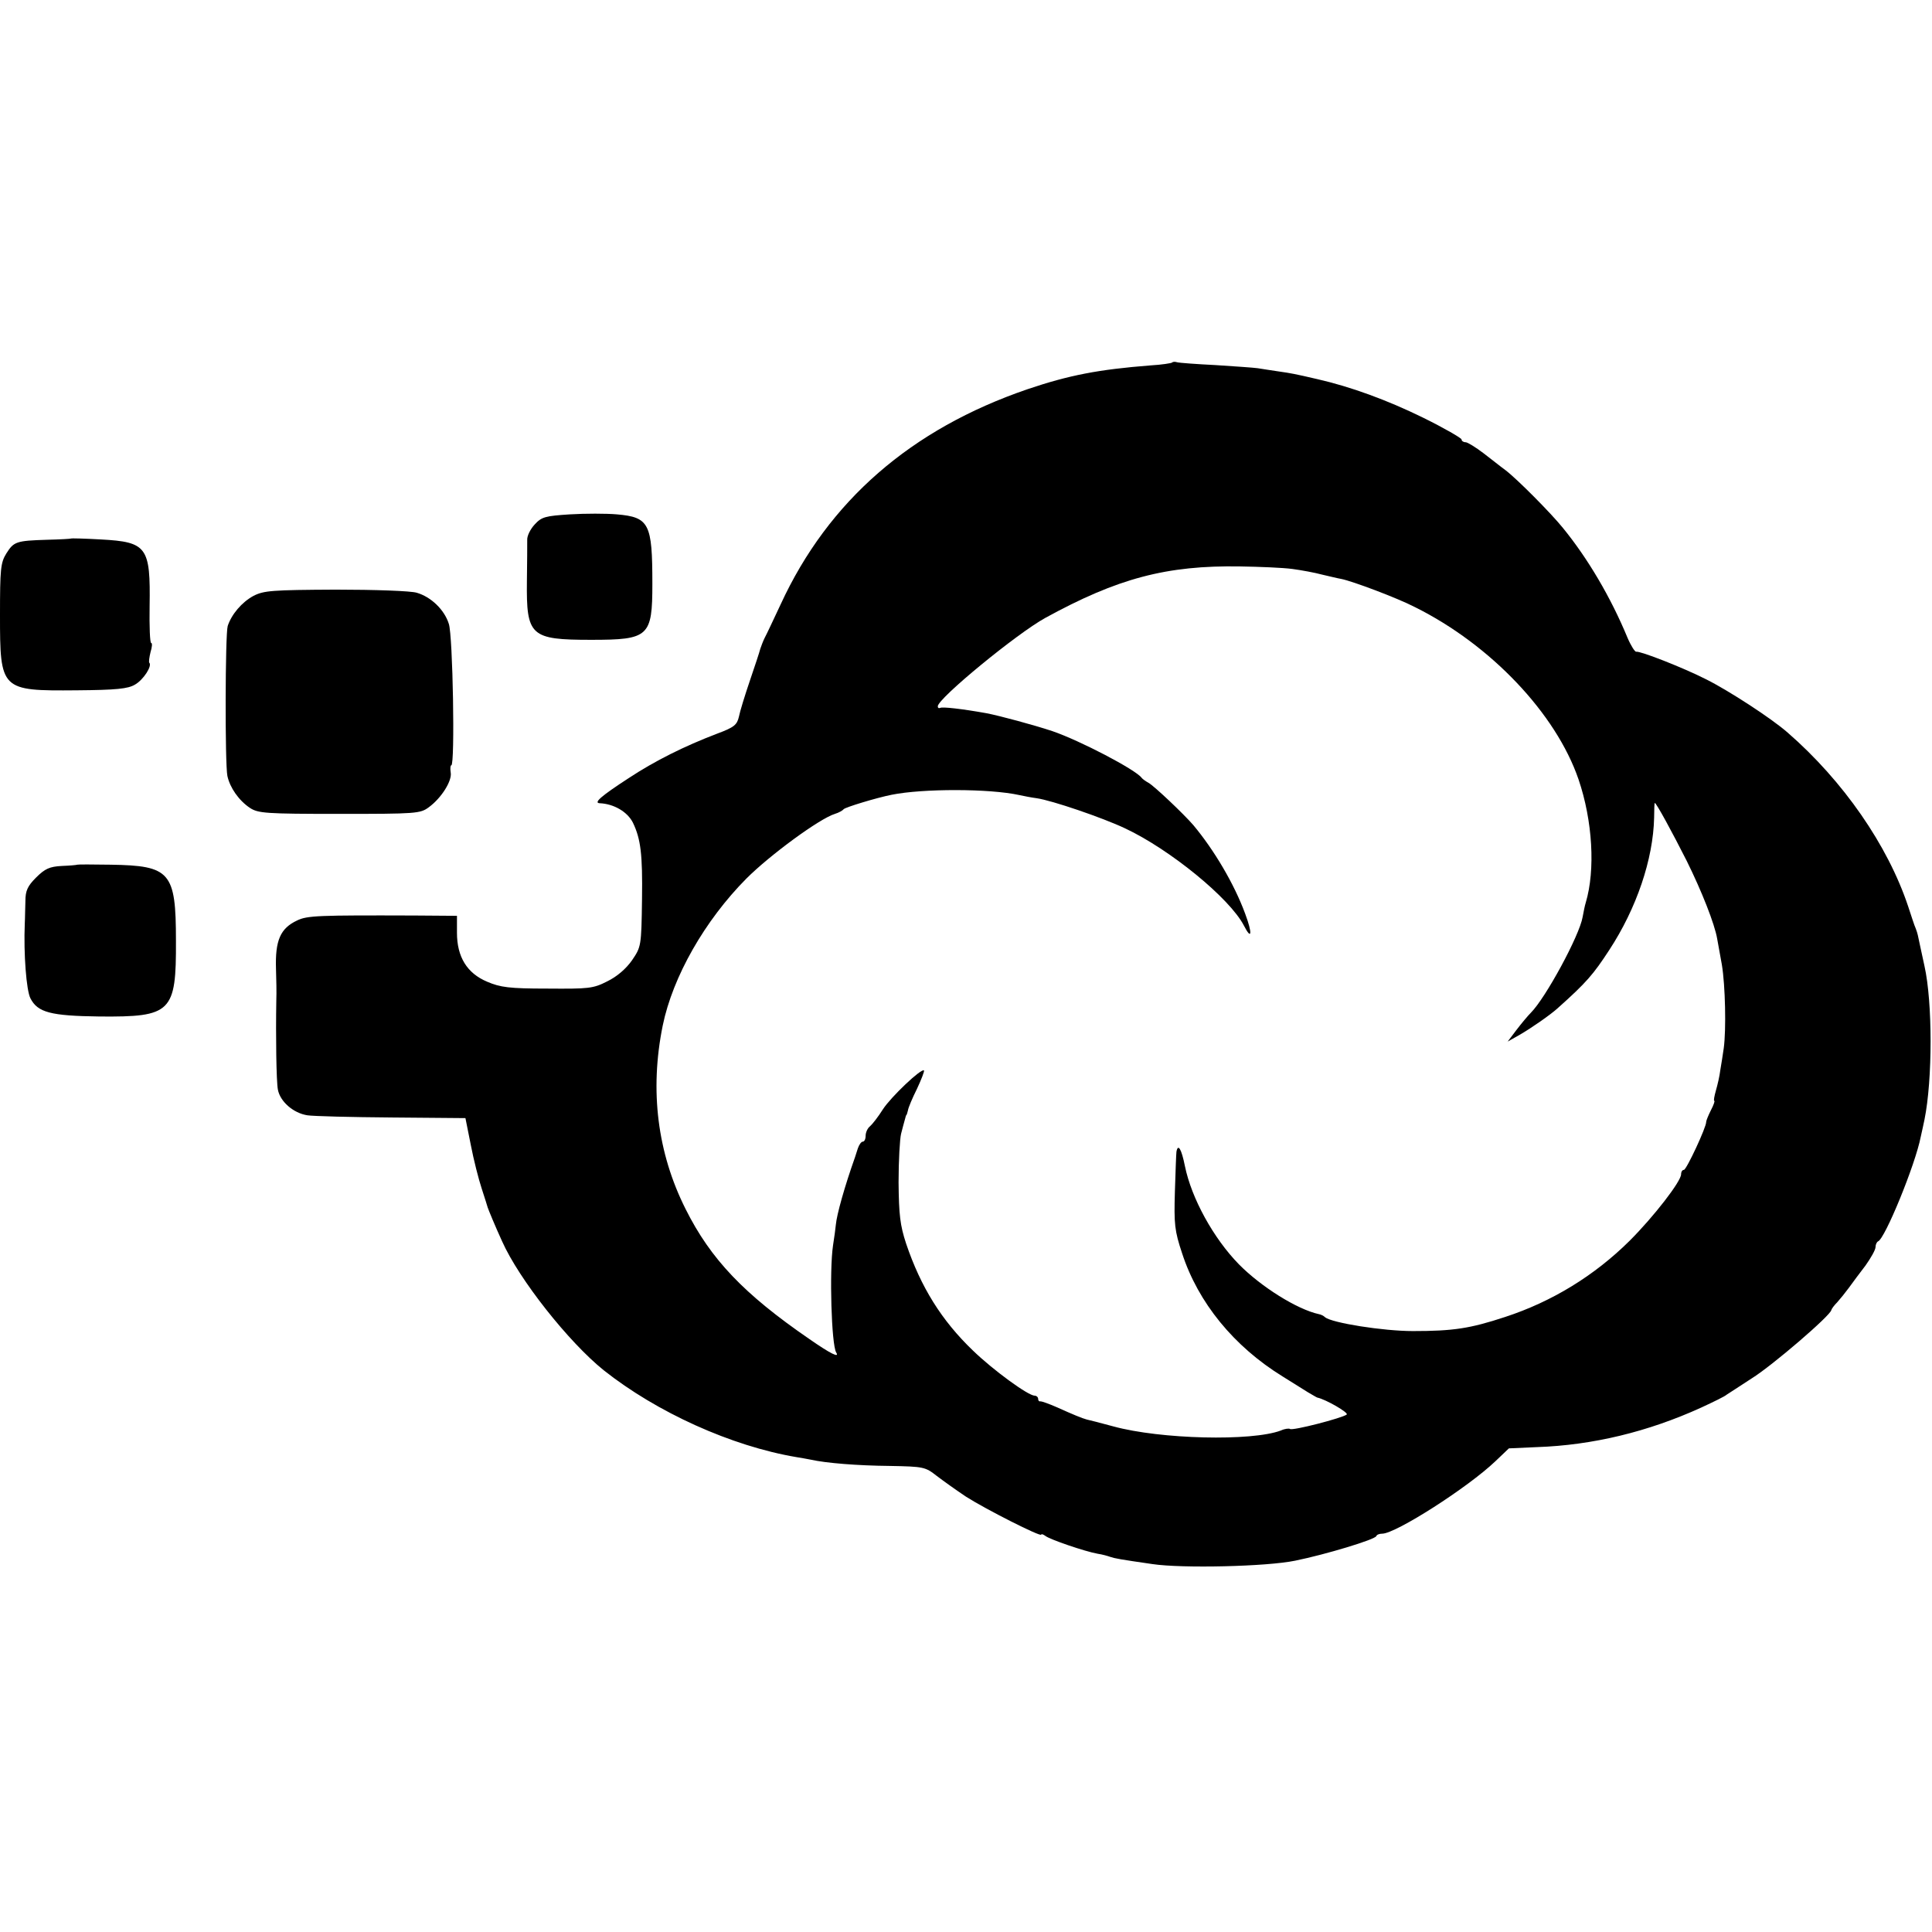 <?xml version="1.0" standalone="no"?>
<!DOCTYPE svg PUBLIC "-//W3C//DTD SVG 20010904//EN"
 "http://www.w3.org/TR/2001/REC-SVG-20010904/DTD/svg10.dtd">
<svg version="1.0" xmlns="http://www.w3.org/2000/svg"
 width="616pt" height="616pt" viewBox="0 0 616 616"
 preserveAspectRatio="xMidYMid meet">
<g transform="translate(0,616) scale(0.1,-0.1)"
fill="#000000" stroke="none">
<path d="M3737 5004 c-2 -2 -33 -7 -68 -9 -166 -13 -260 -31 -393 -76 -371
-127 -635 -356 -787 -686 -23 -49 -45 -96 -51 -107 -5 -10 -11 -26 -14 -35 -2
-9 -17 -54 -33 -101 -16 -47 -32 -99 -35 -115 -6 -26 -15 -34 -69 -54 -105
-40 -199 -87 -281 -141 -91 -59 -114 -80 -94 -81 46 -2 89 -28 106 -62 25 -52
31 -101 29 -244 -2 -151 -3 -152 -32 -195 -19 -27 -48 -52 -79 -67 -45 -23
-59 -24 -191 -23 -122 0 -150 4 -192 22 -64 27 -96 79 -96 156 l0 54 -136 1
c-305 1 -342 0 -374 -16 -53 -25 -70 -63 -67 -155 1 -30 2 -75 1 -100 -2 -113
0 -258 5 -284 7 -38 49 -75 94 -82 19 -3 140 -6 269 -7 l235 -2 17 -85 c9 -47
25 -110 35 -140 10 -30 18 -57 19 -60 3 -9 24 -60 46 -108 54 -121 212 -321
324 -411 169 -134 407 -242 615 -277 14 -2 34 -6 45 -8 49 -11 149 -19 252
-20 108 -2 113 -3 150 -32 21 -16 63 -46 93 -66 61 -39 240 -130 240 -121 0 3
6 1 13 -4 13 -11 127 -50 167 -57 14 -2 32 -7 40 -10 15 -5 31 -8 135 -23 94
-14 364 -8 455 11 98 20 253 67 258 78 2 5 10 8 19 8 43 0 273 147 361 231
l43 41 89 4 c178 6 355 49 524 126 39 18 76 36 81 41 6 4 42 27 80 52 66 41
252 201 254 218 1 4 9 15 19 25 9 10 26 31 37 46 11 15 35 48 53 71 17 24 32
50 32 59 0 8 4 16 8 18 22 8 119 245 136 333 4 17 9 41 12 55 26 128 26 374 0
490 -3 14 -9 41 -13 60 -9 42 -8 41 -15 60 -4 8 -14 40 -24 70 -65 195 -207
400 -384 554 -51 45 -188 134 -260 170 -75 38 -211 91 -223 88 -4 -1 -17 19
-28 45 -53 128 -126 252 -206 350 -38 47 -145 155 -183 184 -14 10 -45 35 -70
54 -25 19 -51 35 -57 35 -7 0 -13 4 -13 9 0 4 -55 36 -122 69 -116 57 -232 99
-337 123 -73 17 -84 19 -126 25 -22 3 -51 8 -65 10 -14 2 -74 6 -135 10 -60 3
-115 7 -122 9 -6 2 -13 2 -16 -1z m383 -658 c30 -4 73 -12 95 -18 22 -5 50
-12 62 -14 35 -7 177 -60 235 -90 241 -120 449 -339 521 -549 45 -132 54 -289
23 -393 -3 -9 -7 -30 -10 -46 -10 -59 -118 -258 -165 -305 -9 -9 -30 -34 -46
-55 l-28 -37 39 22 c38 22 98 64 120 84 93 83 114 108 165 186 87 133 140 289
143 422 0 26 1 47 2 47 5 0 56 -94 102 -185 48 -97 89 -201 97 -248 2 -12 9
-49 15 -83 11 -66 14 -207 6 -266 -3 -21 -8 -53 -11 -70 -2 -18 -9 -48 -14
-65 -5 -18 -8 -33 -5 -33 2 0 -2 -13 -11 -30 -8 -16 -15 -33 -15 -37 1 -16
-63 -153 -71 -153 -5 0 -9 -6 -9 -14 0 -23 -88 -136 -164 -212 -112 -111 -247
-194 -397 -243 -112 -37 -166 -45 -294 -45 -95 0 -258 26 -280 44 -5 5 -14 9
-20 10 -69 15 -184 87 -255 159 -81 83 -151 210 -172 313 -11 55 -22 73 -27
46 -1 -7 -3 -65 -5 -128 -3 -103 -1 -124 23 -196 51 -157 165 -297 321 -393
30 -19 66 -41 80 -50 14 -8 27 -16 30 -17 28 -6 100 -48 94 -54 -13 -11 -175
-53 -181 -46 -3 2 -16 1 -29 -5 -93 -35 -384 -28 -534 13 -41 11 -79 21 -85
22 -15 4 -44 16 -95 39 -25 11 -48 19 -52 19 -5 -1 -8 2 -8 8 0 5 -5 10 -11
10 -21 0 -133 82 -197 144 -100 96 -166 202 -213 341 -19 58 -23 91 -24 195 0
69 4 139 8 155 4 17 10 37 12 45 2 8 4 15 5 15 1 0 3 7 5 15 1 8 14 39 29 69
14 30 24 56 22 58 -8 8 -105 -84 -131 -124 -15 -24 -34 -48 -41 -54 -8 -6 -14
-20 -14 -30 0 -11 -4 -19 -9 -19 -5 0 -12 -10 -16 -22 -4 -13 -8 -25 -9 -28
-33 -93 -58 -182 -61 -215 -1 -11 -5 -41 -9 -66 -12 -81 -5 -316 10 -341 12
-19 -17 -5 -86 43 -208 143 -314 254 -394 414 -90 179 -115 378 -73 585 32
156 134 335 267 469 75 75 233 191 282 206 13 4 25 11 28 15 5 6 103 36 153
46 99 20 312 20 407 -1 14 -3 39 -8 55 -10 49 -7 210 -62 282 -96 143 -67 334
-223 379 -310 25 -49 28 -26 4 38 -35 95 -99 203 -165 282 -31 36 -125 125
-143 135 -9 5 -19 12 -22 16 -19 26 -197 119 -285 149 -57 19 -168 49 -210 57
-78 14 -141 21 -147 17 -5 -2 -8 0 -8 5 0 25 252 232 343 282 230 126 386 168
622 164 61 -1 135 -4 165 -8z"/>
<path d="M1817 4520 c-78 -5 -90 -8 -112 -32 -14 -15 -25 -37 -24 -50 0 -13 0
-71 -1 -131 -2 -175 11 -187 205 -187 184 0 195 10 195 179 0 192 -10 212
-113 221 -34 3 -101 3 -150 0z"/>
<path d="M227 4443 c-1 -1 -36 -3 -77 -4 -99 -3 -106 -6 -130 -44 -18 -29 -20
-50 -20 -195 0 -241 2 -243 244 -241 128 1 164 5 186 18 27 15 56 60 46 70 -2
2 0 18 4 34 5 16 6 29 2 29 -4 0 -6 53 -5 117 3 189 -8 205 -155 213 -52 3
-95 4 -95 3z"/>
<path d="M808 4260 c-37 -20 -70 -59 -82 -96 -8 -26 -9 -439 -1 -478 8 -37 36
-78 72 -102 26 -17 50 -19 285 -19 245 0 258 1 285 21 41 30 75 85 70 111 -2
13 -1 23 2 23 12 0 5 414 -8 451 -14 45 -57 86 -102 99 -18 6 -135 10 -259 10
-203 -1 -229 -3 -262 -20z"/>
<path d="M246 3403 c-1 -1 -23 -3 -49 -4 -39 -2 -54 -9 -82 -37 -27 -27 -34
-42 -34 -75 -1 -23 -1 -55 -2 -72 -4 -95 5 -213 18 -238 23 -45 64 -56 220
-58 230 -2 245 13 244 242 0 219 -18 239 -208 242 -58 1 -106 1 -107 0z"/>
</g>
</svg>
